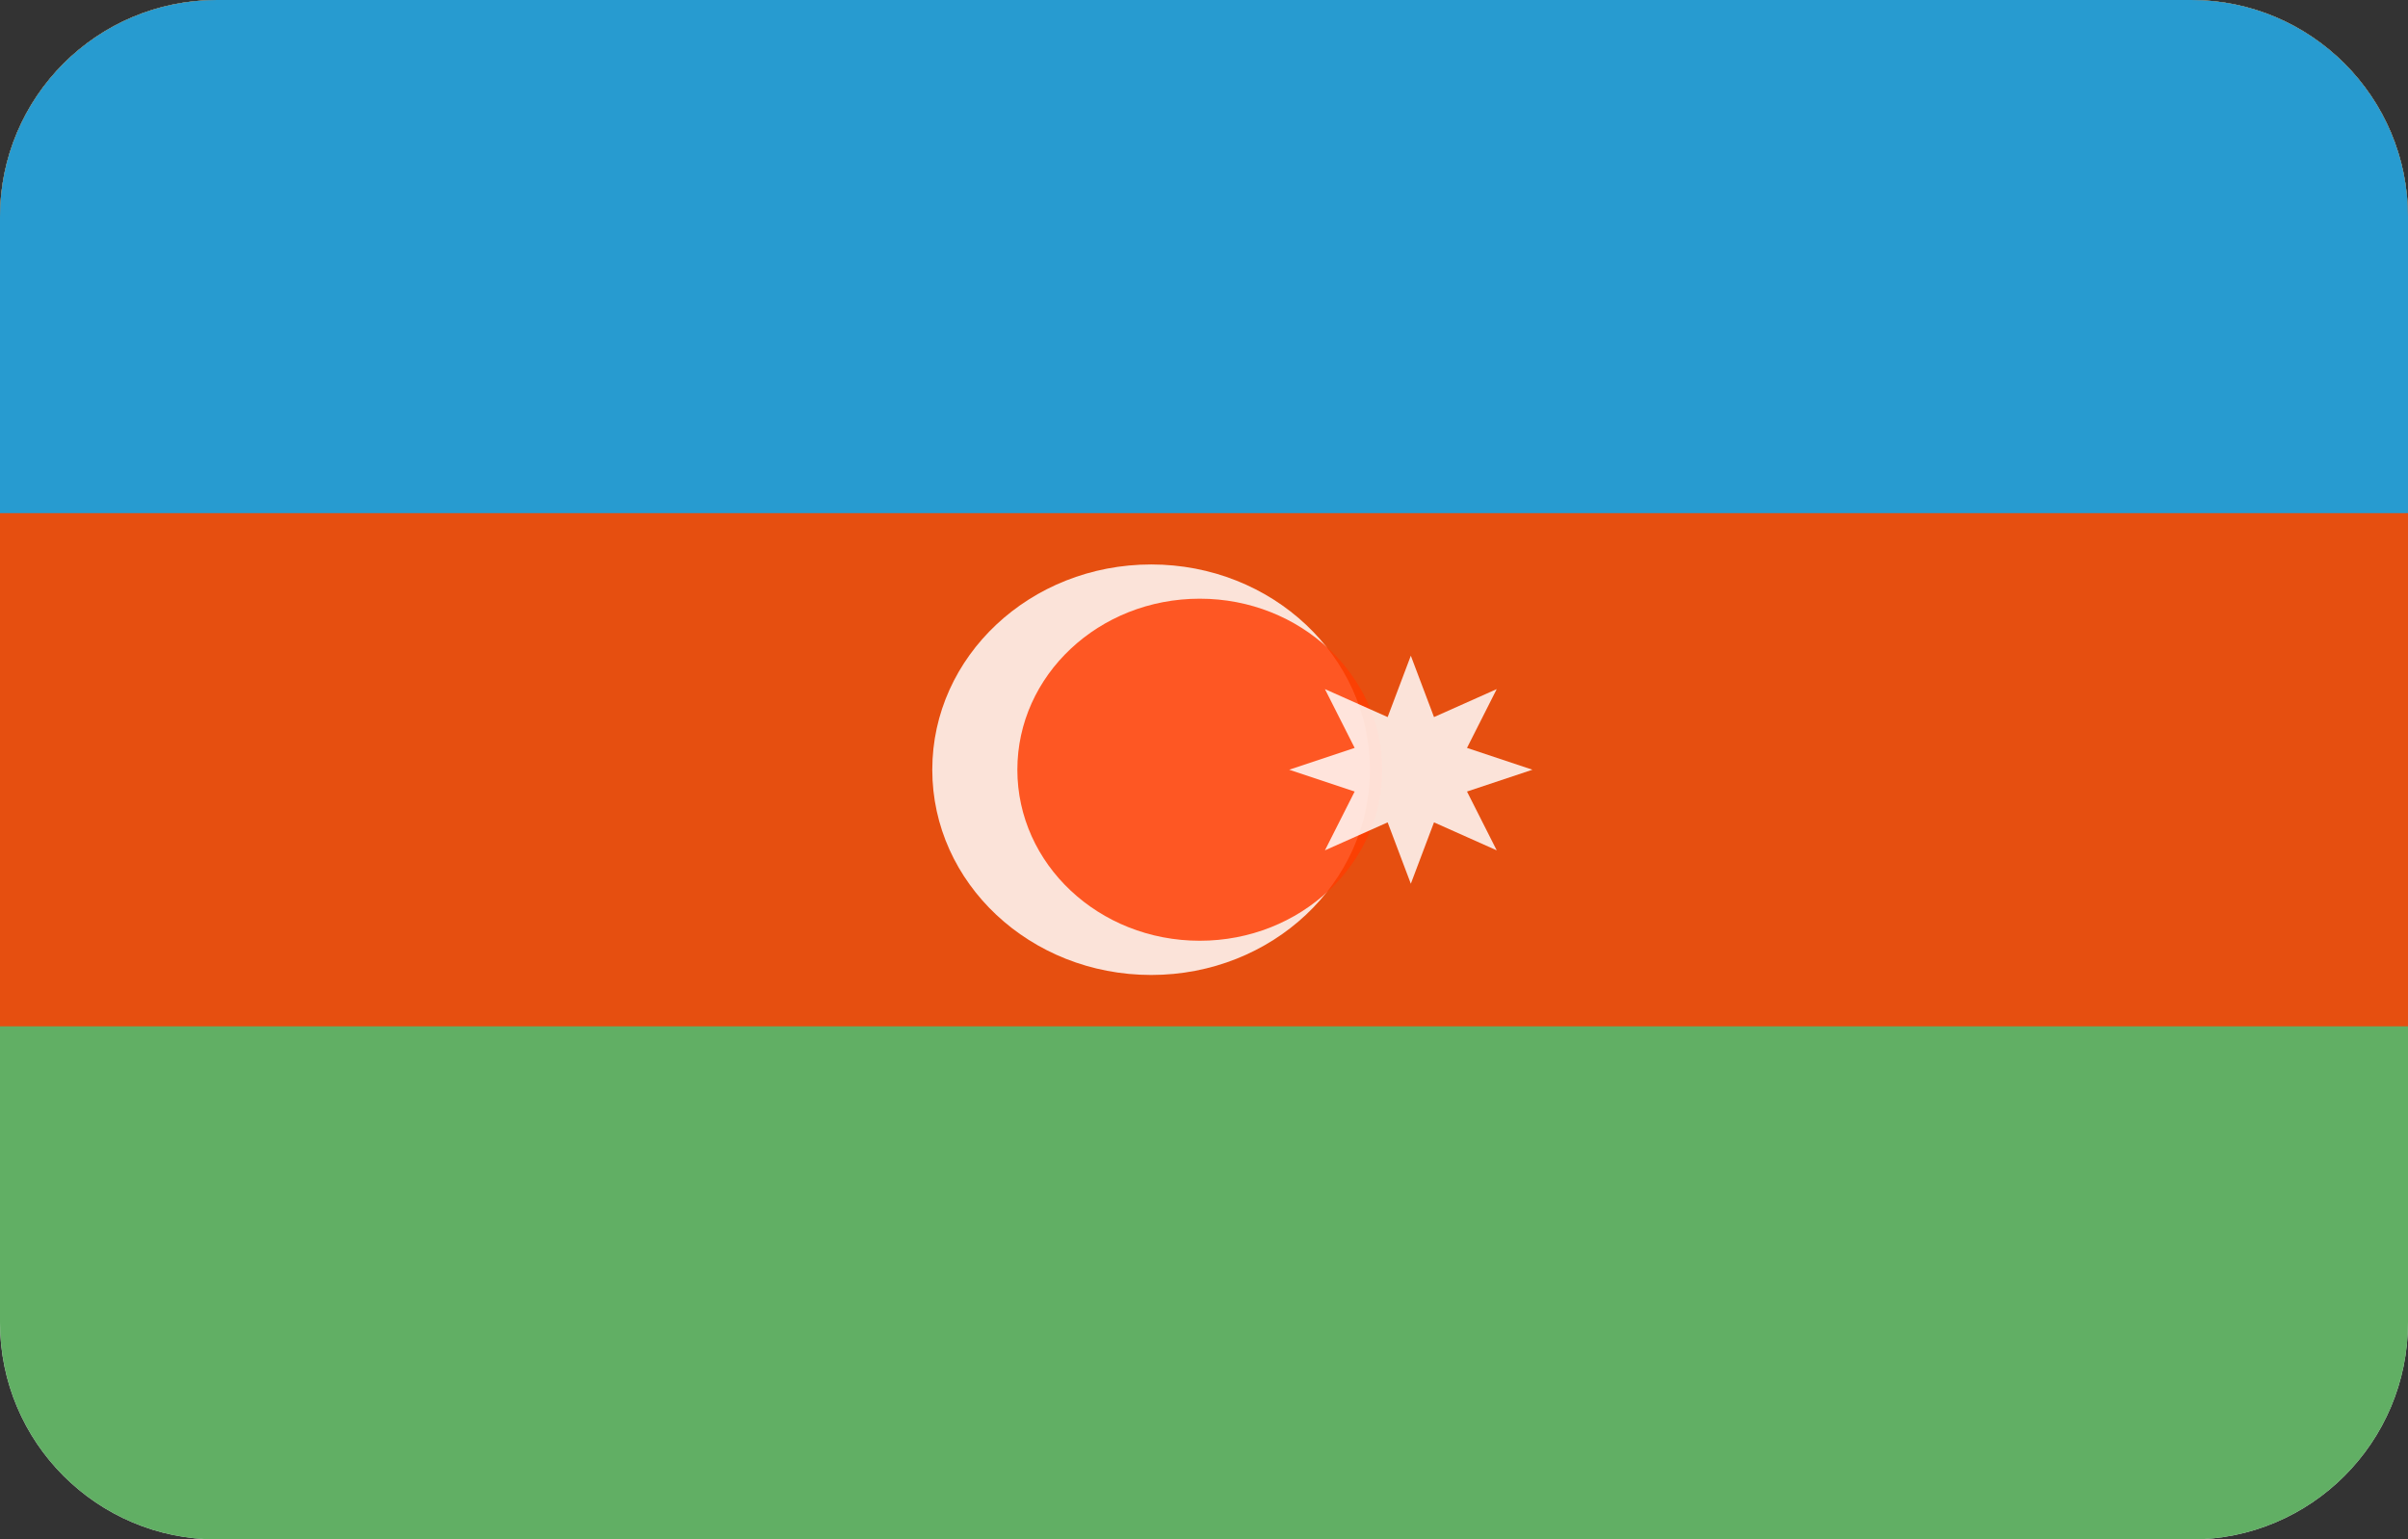 <?xml version="1.0" encoding="UTF-8" standalone="no"?>
<!DOCTYPE svg PUBLIC "-//W3C//DTD SVG 1.1//EN" "http://www.w3.org/Graphics/SVG/1.1/DTD/svg11.dtd">
<!-- Created with Vectornator (http://vectornator.io/) -->
<svg height="100%" stroke-miterlimit="10" style="fill-rule:nonzero;clip-rule:evenodd;stroke-linecap:round;stroke-linejoin:round;" version="1.1" viewBox="1473.37 369.22 88.31 56.464" width="100%" xml:space="preserve" xmlns="http://www.w3.org/2000/svg" xmlns:vectornator="http://vectornator.io" xmlns:xlink="http://www.w3.org/1999/xlink">
<rect x="1473.37" y="369.22" width="88.31" height="56.464" fill="#333333" stroke="none"/>
<defs>
<path d="M1473.37 377.175C1473.37 372.782 1476.93 369.22 1481.33 369.22L1553.73 369.22C1558.12 369.22 1561.68 372.782 1561.68 377.175L1561.68 417.728C1561.68 422.122 1558.12 425.684 1553.73 425.684L1481.33 425.684C1476.93 425.684 1473.37 422.122 1473.37 417.728L1473.37 377.175Z" id="Fill"/>
</defs>
<clipPath id="ArtboardFrame">
<rect height="56.464" width="88.31" x="1473.37" y="369.22"/>
</clipPath>
<g clip-path="url(#ArtboardFrame)" id="Layer" vectornator:layerName="Layer">
<g opacity="1" vectornator:layerName="Группа 10">
<use fill="#ffffff" fill-rule="nonzero" opacity="0.837" stroke="none" vectornator:layerName="Прямоугольник 3" xlink:href="#Fill"/>
<clipPath clip-rule="nonzero" id="ClipPath">
<use xlink:href="#Fill"/>
</clipPath>
<g clip-path="url(#ClipPath)">
<g opacity="1" vectornator:layerName="Azerbaijan">
<path d="M1473.37 369.22L1561.68 369.22L1561.68 425.684L1473.37 425.684L1473.37 369.22Z" fill="#43a047" fill-rule="nonzero" opacity="0.837" stroke="none" vectornator:layerName="path"/>
<path d="M1473.37 369.22L1561.68 369.22L1561.68 406.863L1473.37 406.863L1473.37 369.22Z" fill="#ff3d00" fill-rule="nonzero" opacity="0.837" stroke="none" vectornator:layerName="path"/>
<path d="M1473.37 369.22L1561.68 369.22L1561.68 388.041L1473.37 388.041L1473.37 369.22Z" fill="#03a9f4" fill-rule="nonzero" opacity="0.837" stroke="none" vectornator:layerName="path"/>
<path d="M1515.59 389.923C1511.15 389.923 1507.56 393.294 1507.56 397.452C1507.56 401.61 1511.15 404.98 1515.59 404.98C1520.02 404.98 1523.61 401.61 1523.61 397.452C1523.61 393.294 1520.02 389.923 1515.59 389.923Z" fill="#ffffff" fill-rule="nonzero" opacity="0.837" stroke="none" vectornator:layerName="path"/>
<path d="M1517.37 391.179C1513.67 391.179 1510.68 393.987 1510.68 397.452C1510.68 400.916 1513.67 403.725 1517.37 403.725C1521.06 403.725 1524.06 400.916 1524.06 397.452C1524.06 393.987 1521.06 391.179 1517.37 391.179Z" fill="#ff3d00" fill-rule="nonzero" opacity="0.837" stroke="none" vectornator:layerName="path"/>
<path d="M1525.11 393.27L1525.96 395.521L1528.26 394.495L1527.17 396.652L1529.57 397.452L1527.17 398.252L1528.26 400.409L1525.96 399.383L1525.11 401.634L1524.26 399.383L1521.96 400.409L1523.05 398.252L1520.65 397.452L1523.05 396.652L1521.96 394.495L1524.26 395.521L1525.11 393.27Z" fill="#ffffff" fill-rule="nonzero" opacity="0.837" stroke="none" vectornator:layerName="path"/>
</g>
</g>
</g>
</g>
</svg>
